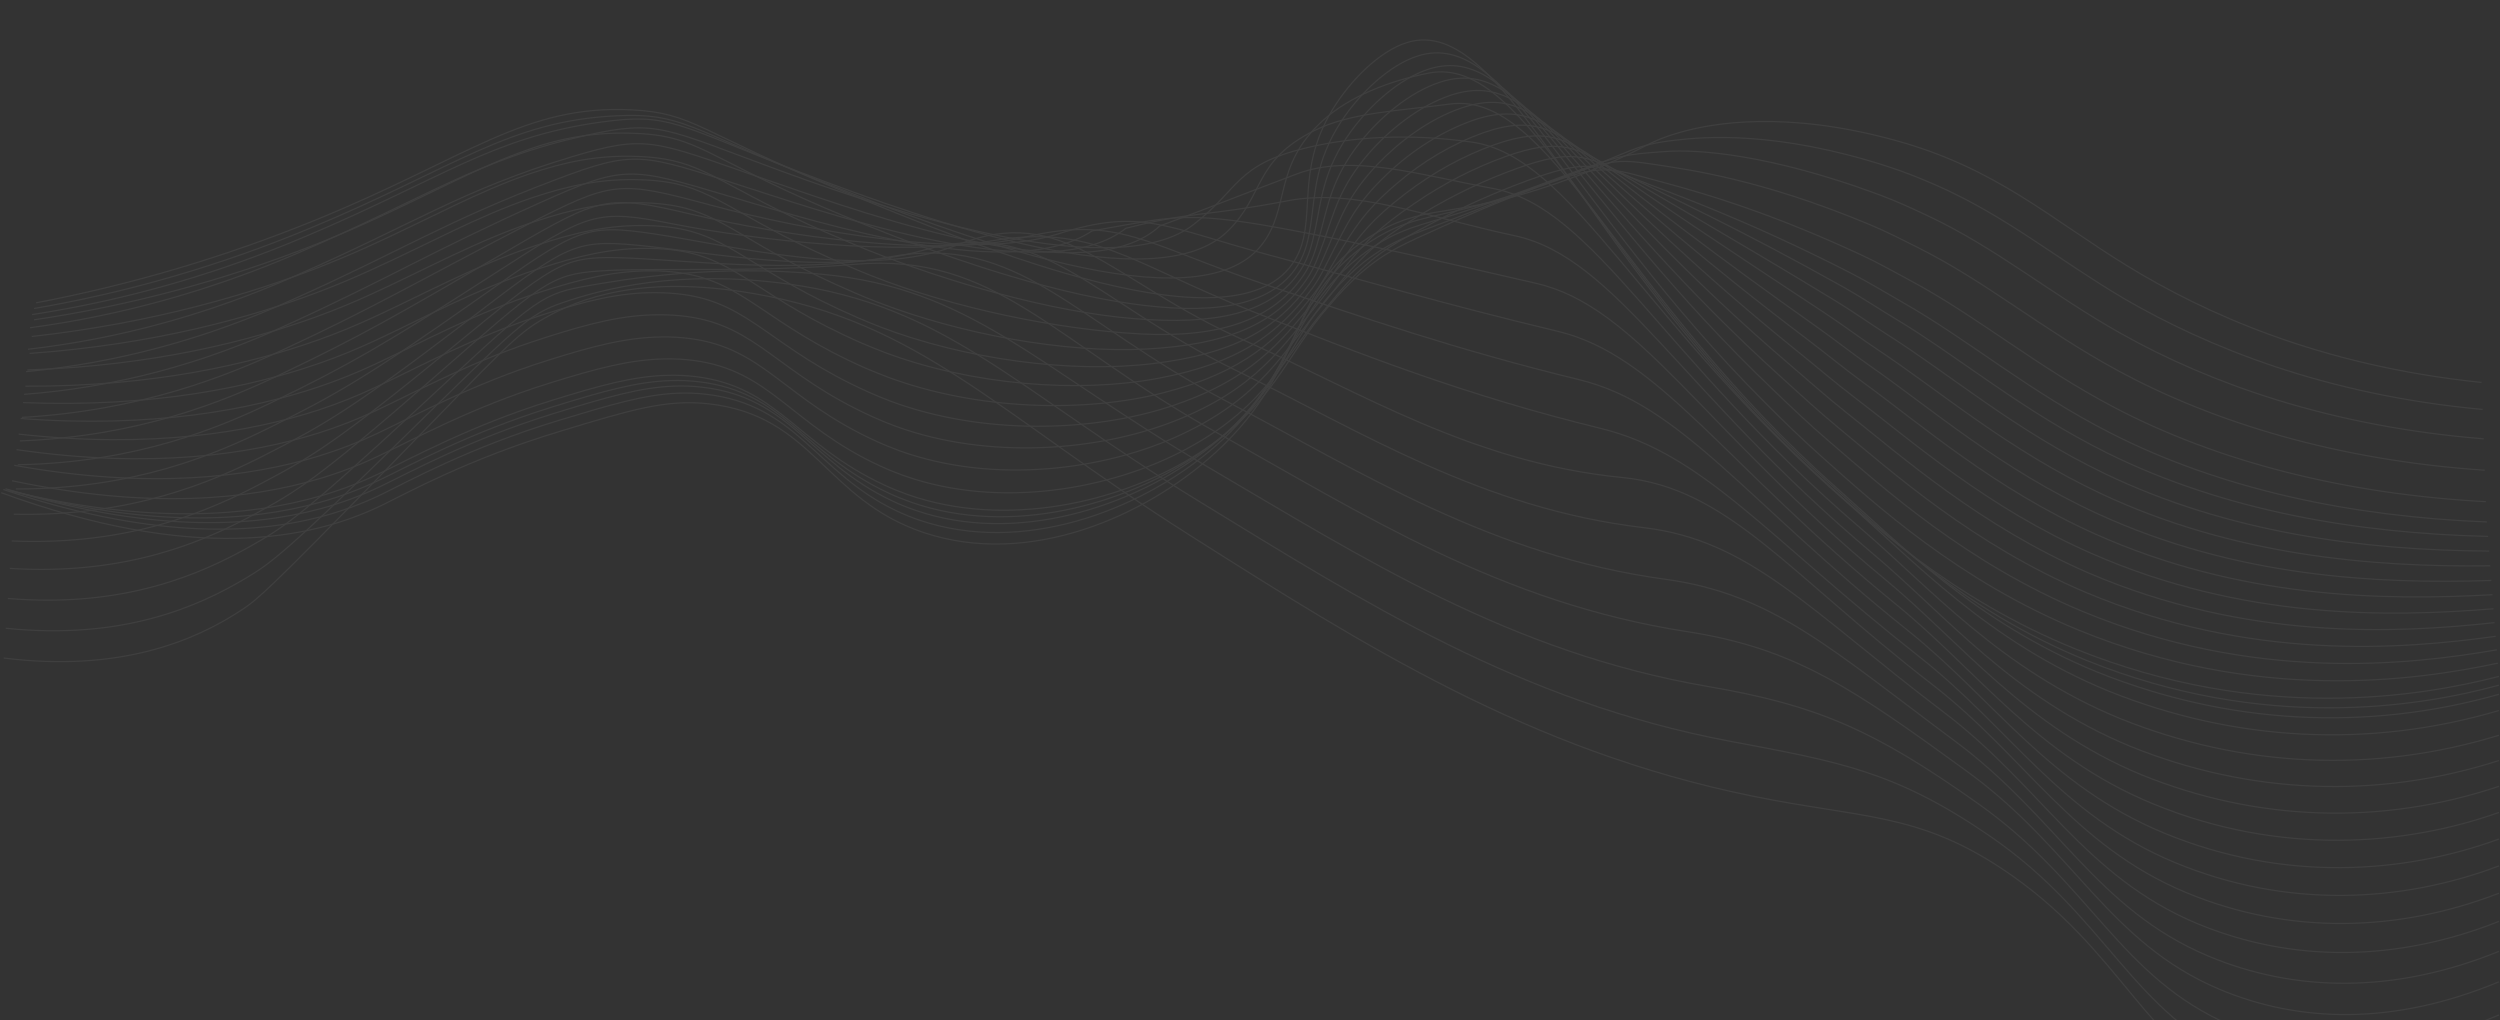 <svg width="1600" height="653" viewBox="0 0 1600 653" fill="none" xmlns="http://www.w3.org/2000/svg">
<rect x="0" y="0" width="1600" height="653" fill="#333333" stroke="none"/>
<g clip-path="url(#clip0_111_350)">
<g opacity="0.06">
<path d="M1588.17 244.755C1483.69 234.015 1409.95 199.854 1361.62 170.279C1312.75 140.371 1277.56 107.562 1213.26 89.923C1142.32 70.324 1095.98 79.104 1077.64 84.043C1052.23 90.903 1053.81 95.567 1012.24 111.482C932.375 142.056 917.198 128.454 881.415 148.72C822.082 182.313 839.774 233.29 777.719 289.833C732.775 330.795 658.367 363.388 591.058 340.791C527.674 319.506 520.543 266.06 453.856 258.475C426.463 255.359 403.681 262.277 358.134 276.114C299.759 293.753 260.561 315.508 244.862 323.151C198.357 345.827 123.294 360.096 0.77 315.312" stroke="white" stroke-width="0.769" stroke-miterlimit="10"/>
<path d="M1588.87 262.041C1487.8 252.771 1412.24 221.844 1359.53 191.191C1316.71 165.947 1284.06 138.273 1239.05 118.498C1229.21 114.186 1218.84 110.011 1207.67 106.405C1137.3 83.709 1091.13 87.453 1071.85 89.746C1046.01 92.803 1046.01 96.292 1005.26 111.756C976.546 122.633 956.095 128.846 940.256 132.923C913.323 139.842 899.845 140.311 878.593 153.62C870.667 158.544 863.224 164.574 856.42 171.592C824.942 204.028 826.28 245.147 774.067 288.735C728.613 326.679 654.699 355.372 588.538 332.931C583.297 331.15 578.132 329.043 573.064 326.62C521.916 302.141 510.429 259.082 451.815 252.32C445.638 251.597 439.429 251.381 433.228 251.673C412.393 252.575 390.856 258.964 356.747 269.312C300.239 286.559 261.646 307.903 244.336 316.35C231.658 322.48 218.583 327.292 205.25 330.736C159.112 342.809 93.892 344.063 2.143 313.254" stroke="white" stroke-width="0.769" stroke-miterlimit="10"/>
<path d="M1589.57 280.856C1491.94 273.017 1414.48 245.578 1357.45 213.475C1312.15 187.996 1277.98 158.891 1233.81 138.116C1223.72 133.354 1213.27 128.532 1202.05 124.397C1132.24 98.584 1086.31 95.468 1066.02 96.958C1039.87 98.918 1038.13 98.545 998.282 113.539C970.372 124.064 950.005 131.178 934.466 136.176C908.287 144.545 895.693 146.23 875.818 160.047C868.244 165.368 861.125 171.613 854.566 178.686C824.158 210.907 822.659 249.556 770.376 289.225C724.417 324.131 650.998 348.923 585.986 326.639C580.482 324.68 575.393 322.72 570.623 320.368C517.864 295.437 506.185 254.378 449.726 247.851C443.598 247.11 437.437 246.868 431.283 247.126C410.096 247.89 388.59 254.103 355.311 264.354C300.653 281.13 262.699 302.121 243.762 311.176C231.185 317.25 218.232 322.074 205.026 325.601C159.303 337.948 94.387 340.555 3.547 312.802" stroke="white" stroke-width="0.769" stroke-miterlimit="10"/>
<path d="M1590.26 300.945C1496.05 294.614 1416.74 270.41 1355.34 237.13C1307.63 211.26 1271.9 180.822 1228.59 159.028C1218.25 153.815 1207.7 148.366 1196.47 143.682C1127.21 114.793 1081.6 108.737 1060.21 105.444C1033.74 101.387 1030.28 102.073 991.309 116.596C964.183 126.729 943.893 134.764 928.577 140.684C903.159 150.483 891.434 153.423 872.927 167.73C865.769 173.456 859.011 179.915 852.729 187.035C823.389 219.02 818.961 255.181 766.741 290.91C720.204 322.778 647.343 343.691 583.481 321.543C578.024 319.584 572.967 317.624 568.229 315.33C513.89 289.852 501.973 250.869 447.698 244.382C441.614 243.622 435.496 243.354 429.383 243.579C407.846 244.186 386.308 250.262 353.906 260.316C301.131 276.603 263.784 297.221 243.235 307.04C230.734 313.022 217.888 317.851 204.802 321.484C159.494 334.107 94.881 338.085 4.966 313.371" stroke="white" stroke-width="0.769" stroke-miterlimit="10"/>
<path d="M1590.95 321.074C1500.16 316.213 1419.03 295.281 1353.24 260.806C1303.12 234.524 1265.83 202.734 1223.35 179.96C1212.77 174.296 1202.15 168.201 1190.87 162.987C1122.17 131.08 1076.97 120.223 1054.39 113.989C1027.69 106.621 1022.48 105.66 984.311 119.713C957.909 129.512 937.795 138.41 922.733 145.191C898.084 156.402 887.235 160.635 870.082 175.413C863.347 181.532 856.95 188.197 850.937 195.365C822.651 227.077 815.285 260.767 763.114 292.674C716.003 321.485 643.716 338.536 580.986 316.546C575.594 314.586 570.568 312.626 565.846 310.372C509.913 284.364 497.788 247.655 445.683 241.09C439.64 240.34 433.566 240.046 427.495 240.208C405.639 240.678 384.165 246.597 352.513 256.455C301.588 272.291 264.863 292.557 242.703 303.082C230.292 309.005 217.555 313.845 204.589 317.565C159.679 330.481 95.37 335.792 6.364 314.155" stroke="white" stroke-width="0.769" stroke-miterlimit="10"/>
<path d="M1591.63 334.047C1504.25 330.657 1421.29 313.018 1351.13 277.348C1298.59 250.634 1259.74 217.434 1218.08 193.758C1207.29 187.623 1196.55 180.959 1185.24 175.158C1117.13 140.233 1072.3 124.671 1048.58 115.362C1021.65 104.817 1014.58 102.054 977.347 115.656C956.779 123.194 936.597 132.212 916.899 142.663C892.964 155.265 883.023 160.831 867.276 175.981C860.403 182.626 854.944 189.701 849.047 196.58C821.814 227.938 811.488 259.297 759.417 287.285C711.683 313.018 640.003 326.227 578.421 304.394C573.077 302.434 568.083 300.474 563.393 298.26C505.848 271.781 493.515 237.013 443.58 230.643C437.586 229.891 431.561 229.578 425.536 229.702C403.329 230.075 381.887 235.778 351.096 245.382C302.039 260.708 265.919 280.66 242.165 291.89C229.831 297.751 217.195 302.596 204.338 306.394C159.843 319.604 95.853 326.287 7.756 307.687" stroke="white" stroke-width="0.769" stroke-miterlimit="10"/>
<path d="M1592.36 343.298C1508.41 341.338 1423.62 326.972 1349.07 290.145C1294.12 263.001 1253.74 228.35 1212.89 203.91C1201.85 197.285 1191.03 190.034 1179.67 183.684C1112.07 145.799 1067.6 125.553 1042.75 113.127C1015.64 99.505 1006.73 94.841 970.358 107.972C949.975 115.331 930.139 124.813 911.071 136.312C887.92 150.267 878.832 157.205 864.455 172.885C858.073 179.803 853.045 187.172 847.194 194.13C820.999 225.293 807.705 253.946 755.762 278.23C707.374 300.846 636.317 310.254 575.883 288.558C570.603 286.598 565.657 284.638 560.967 282.463C501.811 255.573 489.223 222.803 441.521 216.668C435.57 215.897 429.588 215.557 423.605 215.65C401.078 215.885 379.636 221.412 349.691 230.898C302.5 245.774 267.003 265.353 241.62 277.328C229.374 283.114 216.848 287.964 204.114 291.851C160.017 305.354 96.33 313.41 9.143 297.829" stroke="white" stroke-width="0.769" stroke-miterlimit="10"/>
<path d="M1593.04 352.687C1512.53 352.236 1425.93 341.065 1346.96 303.081C1289.62 275.486 1247.72 239.345 1207.67 214.023C1196.39 206.87 1185.46 199.03 1174.07 192.17C1107.01 151.365 1062.85 126.513 1036.95 110.835C1009.45 94.214 998.881 87.59 963.383 100.25C943.147 107.532 923.641 117.578 905.234 130.198C882.899 145.466 874.633 153.854 861.617 169.925C855.773 177.138 851.145 184.742 845.355 191.837C820.183 222.666 803.875 248.772 752.091 269.312C703.033 288.774 632.645 294.399 573.408 272.879C568.176 270.919 563.262 268.959 558.604 266.803C497.835 239.365 485.105 208.653 439.509 202.558C433.606 201.786 427.672 201.42 421.737 201.46C398.858 201.46 377.449 206.909 348.349 216.238C303.008 230.604 268.15 249.87 241.14 262.531C228.978 268.268 216.555 273.137 203.936 277.112C160.255 290.832 96.871 300.259 10.608 287.775" stroke="white" stroke-width="0.769" stroke-miterlimit="10"/>
<path d="M1593.76 362.115C1516.65 363.133 1428.24 355.196 1344.88 316.057C1285.13 288.01 1241.72 250.361 1202.44 224.274C1190.95 216.65 1179.89 208.282 1168.49 200.755C1101.96 157.03 1058.09 127.573 1031.13 108.64C1003.3 89.041 991.039 80.417 956.402 92.608C936.32 99.805 917.144 110.357 899.399 123.966C877.748 140.567 870.459 150.406 858.795 166.869C853.482 174.395 849.223 182.195 843.51 189.427C819.36 219.943 800.07 243.442 748.444 260.298C698.684 276.545 628.983 278.466 570.847 257.083C565.662 255.123 560.78 253.163 556.154 251.066C493.758 223.216 480.852 194.464 437.41 188.487C431.549 187.712 425.66 187.32 419.765 187.31C396.552 187.134 375.095 192.465 346.872 201.598C303.414 215.494 269.162 234.427 240.541 247.793C228.467 253.491 216.155 258.392 203.656 262.473C160.373 276.545 97.292 287.265 11.94 277.838" stroke="white" stroke-width="0.769" stroke-miterlimit="10"/>
<path d="M1594.45 371.502C1520.76 373.932 1430.5 369.208 1342.75 328.932C1280.53 300.416 1235.7 261.237 1197.17 234.426C1185.46 226.272 1174.29 217.375 1162.86 209.3C1096.87 162.713 1053.27 128.669 1025.27 106.385C997.044 83.906 983.136 73.204 949.375 84.924C929.438 92.097 910.578 103.205 893.54 117.811C872.642 135.686 866.261 147.054 855.95 163.889C851.168 171.729 847.324 179.706 841.596 187.094C818.43 217.277 796.125 238.052 744.69 251.34C694.228 264.334 625.228 262.59 568.226 241.364C563.104 239.404 558.254 237.444 553.643 235.484C489.637 207.203 476.539 180.411 435.283 174.59C429.456 173.775 423.598 173.357 417.733 173.336C394.186 173.14 372.808 178.176 345.351 187.055C303.761 200.48 270.13 219.08 239.881 233.152C228.953 238.247 216.845 243.285 203.3 247.793C160.432 262.139 97.653 274.232 13.227 267.842" stroke="white" stroke-width="0.769" stroke-miterlimit="10"/>
<path d="M1595.16 380.616C1524.96 384.535 1432.86 383.046 1340.69 341.653C1276.14 312.665 1229.76 271.92 1191.97 244.402C1180.06 235.72 1168.75 226.312 1157.29 217.65C1091.78 168.201 1048.42 129.591 1019.49 103.975C990.87 78.496 975.332 65.836 942.44 77.085C922.611 84.24 904.058 95.886 887.72 111.423C867.537 130.591 862.194 143.506 853.144 160.675C848.885 168.828 845.425 177.001 839.82 184.527C817.646 214.337 792.343 232.505 741.117 242.149C689.889 251.791 621.639 246.46 565.785 225.391C560.712 223.431 555.894 221.472 551.315 219.512C485.682 190.799 472.392 165.967 433.257 160.283C427.49 159.455 421.691 159.017 415.884 158.97C391.953 158.598 370.639 163.497 344.092 172.258C304.351 185.194 271.359 203.479 239.484 218.238C228.603 223.294 216.589 228.311 203.204 232.917C160.752 247.538 98.277 260.983 14.759 257.671" stroke="white" stroke-width="0.769" stroke-miterlimit="10"/>
<path d="M1595.84 389.612C1529.01 395.041 1435.17 396.706 1338.59 354.216C1271.58 324.817 1223.82 282.405 1186.76 254.261C1174.62 245.029 1163.2 235.131 1151.66 225.881C1086.66 173.552 1043.52 130.433 1013.69 101.368C984.612 73.106 967.428 58.25 935.52 69.05C914.331 76.222 895.094 91.059 881.931 104.837C862.448 125.26 857.996 139.763 850.361 157.265C846.655 165.732 843.565 174.1 838.044 181.783C816.839 211.181 788.583 226.645 737.532 232.741C685.635 238.993 618.039 230.134 563.334 209.221C558.324 207.262 553.538 205.302 548.975 203.342C481.73 174.178 468.266 151.306 431.333 145.78C425.608 144.939 419.851 144.475 414.086 144.388C389.853 143.82 368.538 148.602 342.741 157.186C304.867 169.651 272.544 187.604 239.042 203.067C228.21 208.065 216.292 213.103 203.082 217.767C161.028 232.682 98.856 247.479 16.264 247.166" stroke="white" stroke-width="0.769" stroke-miterlimit="10"/>
<path d="M1596.54 398.49C1533.13 405.408 1437.55 410.013 1336.5 366.641C1267.21 336.537 1217.88 292.753 1181.52 263.922C1169.19 254.123 1157.59 243.755 1146.09 233.916C1081.54 178.823 1038.61 131.04 1007.86 98.682C978.3 67.559 959.655 50.625 928.478 60.935C908.042 67.755 888.897 83.376 876.042 98.173C857.258 119.85 853.875 135.92 847.479 153.776C844.288 162.556 841.597 171.081 836.138 178.921C815.909 208.006 784.655 220.628 733.795 223.352C681.148 226.155 614.285 213.827 560.729 193.052C555.762 191.105 551.013 189.146 546.482 187.172C477.594 157.617 463.953 136.665 429.19 131.296C423.515 130.432 417.806 129.942 412.088 129.826C387.519 129.101 366.204 133.745 341.237 142.134C305.245 154.109 273.514 171.826 238.367 187.917C227.583 192.895 215.777 197.893 202.711 202.636C161.072 217.845 99.203 233.995 17.52 236.777" stroke="white" stroke-width="0.769" stroke-miterlimit="10"/>
<path d="M1597.24 407.231C1537.25 415.6 1439.85 423.439 1334.41 378.93C1262.71 348.375 1211.93 302.905 1176.29 273.507C1163.76 263.178 1152.04 252.3 1140.49 241.873C1076.4 183.978 1033.6 131.61 1002.06 95.841C971.988 61.837 951.805 42.747 921.573 52.605C901.867 59.054 882.8 75.477 870.283 91.334C852.176 114.264 849.862 131.942 844.756 150.131C842.165 159.244 839.759 167.946 834.4 175.923C815.017 204.616 780.779 216.375 730.126 213.729C676.873 210.946 610.6 197.286 558.176 176.668C553.263 174.72 548.551 172.761 544.042 170.788C473.494 140.958 459.71 121.79 427.116 116.577C421.484 115.707 415.817 115.197 410.141 115.048C385.238 114.186 363.876 118.654 339.818 126.807C305.756 138.41 274.583 155.912 237.825 172.591C227.088 177.53 215.378 182.527 202.487 187.349C161.247 202.852 99.681 220.354 18.924 226.194" stroke="white" stroke-width="0.769" stroke-miterlimit="10"/>
<path d="M1598.01 415.874C1541.44 425.673 1442.2 436.786 1332.38 391.121C1258.27 360.115 1206.14 312.979 1171.13 282.914C1158.37 272.017 1146.52 260.689 1134.96 249.596C1071.31 188.839 1028.74 132.001 996.298 92.803C965.644 55.957 943.9 34.829 914.515 44.197C895.562 50.273 876.579 67.481 864.369 84.395C846.939 108.541 845.74 127.826 841.834 146.328C839.82 155.775 837.728 164.634 832.446 172.787C814.101 201.088 777.027 208.066 726.469 203.988C672.513 199.696 606.943 180.626 555.668 160.165C550.882 158.205 546.096 156.245 541.645 154.285C469.486 124.005 455.494 106.777 425.071 101.74C419.487 100.847 413.869 100.31 408.239 100.134C383.001 99.114 361.719 103.446 338.426 111.442C306.152 122.476 275.664 139.547 237.295 157.029C226.59 161.929 214.96 166.829 202.197 171.827C161.371 187.506 100.093 206.458 20.324 215.356" stroke="white" stroke-width="0.769" stroke-miterlimit="10"/>
<path d="M1598.63 424.419C1545.49 435.728 1444.45 450.036 1330.21 403.233C1253.63 371.776 1200.18 322.877 1165.89 292.282C1152.99 280.798 1140.91 269.038 1129.35 257.396C1066.03 194.052 1023.74 132.354 990.554 89.785C959.408 49.979 936.234 26.813 907.594 35.75C889.388 41.453 870.451 59.446 858.587 77.398C841.803 102.877 841.749 123.652 839.043 142.506C837.651 152.306 835.852 161.302 830.662 169.612C813.24 197.521 773.228 201.519 722.866 194.209C668.256 186.369 603.308 163.928 553.198 143.604C548.412 141.644 543.737 139.684 539.286 137.881C465.5 107.15 451.349 91.804 423.079 86.923C417.499 86.043 411.887 85.519 406.264 85.356C382.859 84.273 359.469 87.914 337.024 96.135C306.616 106.699 276.751 123.436 236.755 141.625C226.098 146.465 214.579 151.424 202.024 156.441C143.326 179.516 82.971 195.667 21.778 204.674" stroke="white" stroke-width="0.769" stroke-miterlimit="10"/>
<path d="M1599.33 432.906C1549.61 445.685 1446.75 463.225 1328.12 415.267C1249.2 383.359 1194.33 332.814 1160.61 301.592C1010.92 162.89 963.531 7.979 900.561 27.205C883.108 32.536 864.217 51.312 852.699 70.324C828.096 110.893 843.604 141.664 828.772 166.359C792.397 226.92 628.773 159.283 536.815 121.281C447.155 84.219 443.836 72.283 404.399 70.324C335.559 66.855 299.774 100.82 201.787 140.88C143.525 164.584 83.758 182.284 23.105 193.797" stroke="white" stroke-width="0.769" stroke-miterlimit="10"/>
<path d="M1599.33 438.511C1548.28 452.485 1448.62 468.497 1335.2 422.596C1256.92 390.826 1204.38 339.791 1168.18 306.962C1023.58 175.982 978.476 34.124 914.33 46.785C889.265 51.724 863.816 61.621 847.016 76.791C814.009 106.621 826.28 133.295 807.135 157.147C765.224 209.398 612.61 150.738 525.056 115.872C439.767 81.789 436.321 72.146 394.634 74.106C325.363 77.359 291.206 107.424 198.898 145.878C141.306 169.856 82.005 187.12 21.779 197.443" stroke="white" stroke-width="0.769" stroke-miterlimit="10"/>
<path d="M1599.33 444.351C1514.2 468.429 1425.32 463.516 1342.29 430.142C1264.64 398.529 1214.53 346.964 1175.76 312.548C1036.44 188.957 992.823 58.035 928.078 66.58C895.232 70.931 864.347 72.028 841.342 83.494C801.869 103.093 809.558 124.848 785.5 148.171C739.539 192.68 596.449 142.409 513.283 110.678C432.509 79.574 428.919 72.028 384.855 78.104C315.329 87.668 282.639 114.441 196.011 151.111C139.105 175.346 80.286 192.176 20.52 201.324" stroke="white" stroke-width="0.769" stroke-miterlimit="10"/>
<path d="M1599.33 454.739C1516.67 479.105 1430.13 474.776 1349.35 442.235C1272.36 410.759 1224.66 358.665 1183.34 322.681C1049.58 206.223 1006.7 100.075 941.848 90.922C901.275 85.199 865.4 87.551 835.645 94.724C790.69 105.543 793.304 120.967 763.852 143.721C715.098 181.391 580.256 138.822 501.525 110.031C425.138 82.102 421.58 76.281 375.091 86.629C305.341 102.152 274.088 125.965 193.107 160.871C136.88 185.393 78.523 201.796 19.211 209.751" stroke="white" stroke-width="0.769" stroke-miterlimit="10"/>
<path d="M1599.33 470.556C1519.16 495.197 1434.94 491.433 1356.44 459.698C1280.08 428.339 1234.81 375.716 1190.92 338.183C1062.83 228.644 1020.39 132.629 955.602 120.634C907.464 111.736 864.969 98.134 829.962 111.324C781.801 129.473 779.994 130.727 742.218 144.643C696.766 186.997 564.079 140.547 489.75 114.754C417.799 89.863 414.257 85.748 365.311 100.545C295.385 121.693 265.552 142.938 190.218 176.001C134.669 200.801 76.766 216.774 17.918 223.529" stroke="white" stroke-width="0.769" stroke-miterlimit="10"/>
<path d="M1599.33 486.744C1521.65 511.677 1439.75 508.533 1363.49 477.69C1287.77 446.488 1244.94 393.277 1198.46 354.215C1076.16 251.399 1034.2 164.634 969.435 150.875C913.592 139.037 867.138 120.262 824.251 128.474C768.954 139.057 764.059 134.902 720.553 146.113C672.868 183.802 547.918 142.644 478.057 120.006C410.541 98.154 406.999 95.547 355.612 114.99C285.416 141.488 257.098 160.478 187.396 191.661C132.521 216.741 75.065 232.283 16.69 237.837" stroke="white" stroke-width="0.769" stroke-miterlimit="10"/>
<path d="M1599.33 503.247C1524.15 528.422 1444.61 525.866 1370.6 495.897C1295.52 464.832 1255.17 411.033 1206.08 370.463C1089.62 274.212 1048.14 196.228 983.121 181.332C919.736 166.809 868.476 154.893 818.607 145.819C757.024 134.608 748.186 139.253 698.953 147.779C648.954 180.92 531.758 145.035 466.219 125.475C403.139 106.66 399.597 105.444 345.769 129.65C275.445 161.282 248.531 178.314 184.508 207.556C130.305 232.906 73.288 248.019 15.398 252.379" stroke="white" stroke-width="0.769" stroke-miterlimit="10"/>
<path d="M1599.33 519.965C1539.94 541.074 1459.74 548.188 1377.67 514.34C1303.18 483.609 1265.36 428.987 1213.65 386.947C1103.14 297.105 1062.09 227.606 996.89 212.025C925.801 195.052 869.259 178.452 812.909 163.4C745.425 145.349 730.747 132.747 677.303 149.68C621.927 167.222 515.595 147.72 454.461 131.179C395.814 115.382 392.241 115.5 336.004 144.526C265.329 181.117 240.026 196.424 181.54 223.667C145.181 240.6 90.332 262.747 14.025 267.137" stroke="white" stroke-width="0.769" stroke-miterlimit="10"/>
<path d="M1599.33 536.977C1538.55 559.242 1461.6 564.867 1384.76 533.057C1310.91 502.483 1275.59 447.154 1221.23 403.703C1116.75 320.153 1076.29 258.944 1010.64 242.99C931.829 223.823 869.897 202.402 807.227 181.254C733.667 156.422 715.305 137.528 655.669 151.855C598.826 165.575 499.45 150.523 442.687 137.156C388.444 124.378 384.743 125.553 326.225 159.695C255.198 201.108 231.555 214.886 178.653 240.051C142.821 257.102 88.785 279.249 12.733 282.189" stroke="white" stroke-width="0.769" stroke-miterlimit="10"/>
<path d="M1599.33 554.185C1537.12 577.703 1463.47 581.741 1391.84 551.99C1318.63 521.572 1285.84 465.518 1228.81 420.676C1130.4 343.298 1090.49 290.303 1024.41 274.173C937.796 253.026 870.451 226.625 801.554 199.324C721.782 167.73 699.846 142.977 634.036 154.246C575.646 164.241 483.305 153.639 430.929 143.349C381.186 133.55 377.245 135.803 316.461 175.08C244.988 221.235 223.1 233.623 175.765 256.652C140.444 273.839 87.254 296.065 11.441 297.437" stroke="white" stroke-width="0.769" stroke-miterlimit="10"/>
<path d="M1599.33 571.647C1535.79 596.283 1465.32 598.851 1398.92 571.158C1326.35 540.877 1296.13 484.039 1236.38 437.884C1144.13 366.583 1105.84 312.234 1038.16 305.591C942.217 296.163 870.966 251.105 795.872 217.63C709.833 179.294 681.005 129.434 612.403 156.873C555.098 179.863 467.224 156.873 419.156 149.778C373.878 143.016 369.699 146.211 306.682 190.681C234.715 241.501 214.677 252.673 172.877 273.487C138.083 290.832 85.706 313.077 10.149 312.94" stroke="white" stroke-width="0.769" stroke-miterlimit="10"/>
<path d="M1599.33 589.678C1534.4 615.51 1467.19 616.49 1405.99 591.011C1334.07 560.868 1306.46 503.168 1243.96 455.778C1157.81 390.454 1120.05 345.69 1051.93 337.693C948.229 325.483 871.412 276.29 790.174 236.621C697.803 191.543 666.741 138.411 590.754 160.185C530.481 177.471 451.031 160.93 407.397 156.892C366.572 153.11 362.025 157.225 296.918 206.988C224.376 262.413 206.253 272.468 169.974 291.009C135.721 308.53 84.158 330.756 8.841 329.109" stroke="white" stroke-width="0.769" stroke-miterlimit="10"/>
<path d="M1599.33 608.847C1533.03 635.874 1469.07 635.344 1413.08 611.786C1341.79 581.781 1316.82 523.14 1251.55 474.593C1171.68 415.188 1134.28 380.067 1065.68 370.718C954.196 355.529 871.828 302.415 784.493 256.553C685.711 204.675 652.08 149.386 569.121 164.438C506.04 175.883 434.918 165.81 395.623 164.928C359.281 164.105 354.319 169.122 287.138 224.215C213.99 284.208 197.797 293.262 167.086 309.471C133.376 327.228 82.532 349.375 7.549 346.219" stroke="white" stroke-width="0.769" stroke-miterlimit="10"/>
<path d="M1599.33 628.348C1531.64 656.57 1470.94 654.493 1420.16 633.012C1349.51 603.124 1327.24 543.425 1259.12 493.859C1185.49 440.275 1148.56 414.856 1079.45 404.193C960.247 385.81 872.212 328.972 778.819 276.917C673.522 218.257 637.052 161.616 547.487 169.122C481.758 174.63 418.789 171.082 383.866 173.415C352.022 175.512 346.566 181.391 277.375 241.894C203.525 306.433 189.502 314.665 164.199 328.384C131.063 346.435 81.08 368.464 6.257 363.78" stroke="white" stroke-width="0.769" stroke-miterlimit="10"/>
<path d="M1599.33 649.573C1530.26 678.972 1472.85 675.248 1427.24 655.943C1357.29 625.996 1337.74 565.259 1266.7 514.83C1199.34 467.008 1162.86 451.33 1093.2 439.374C966.336 417.599 872.558 357.254 773.198 298.986C661.525 233.544 621.337 184.449 525.918 175.511C457.924 169.161 402.739 178.059 372.156 183.606C344.763 188.584 338.812 195.366 267.659 261.258C193.091 330.364 181.221 337.694 161.375 348.963C128.861 367.445 79.596 389.219 5.028 383.026" stroke="white" stroke-width="0.769" stroke-miterlimit="10"/>
<path d="M1599.33 670.583C1528.88 701.178 1474.72 695.925 1434.31 678.678C1365.01 648.867 1348.34 586.68 1274.27 535.605C1213.2 493.486 1177.18 487.587 1106.97 474.358C972.464 449.016 872.896 385.319 767.442 320.877C649.241 248.616 605.272 195.443 504.205 181.724C434.009 172.238 386.514 184.723 360.334 193.601C337.377 201.441 330.884 209.084 257.831 280.445C182.466 354.058 172.862 360.664 158.407 369.385C126.627 388.553 77.985 409.779 3.656 402.076" stroke="white" stroke-width="0.769" stroke-miterlimit="10"/>
<path d="M1599.33 691.613C1527.54 723.383 1476.49 716.622 1441.39 701.413C1372.79 671.74 1359.04 607.788 1281.85 556.38C1227.07 519.887 1191.53 523.846 1120.72 509.343C978.653 480.237 873.211 413.307 761.762 342.75C637.035 263.688 589.158 206.36 482.571 187.918C409.901 175.355 370.304 191.289 348.559 203.597C330.005 214.102 323.034 222.784 248.051 299.633C171.872 377.773 164.613 383.712 155.519 389.788C124.776 410.347 76.453 430.358 2.363 421.146" stroke="white" stroke-width="0.769" stroke-miterlimit="10"/>
</g>
</g>
<defs>
<clipPath id="clip0_111_350">
<rect width="1600" height="653" fill="white"/>
</clipPath>
</defs>
</svg>
